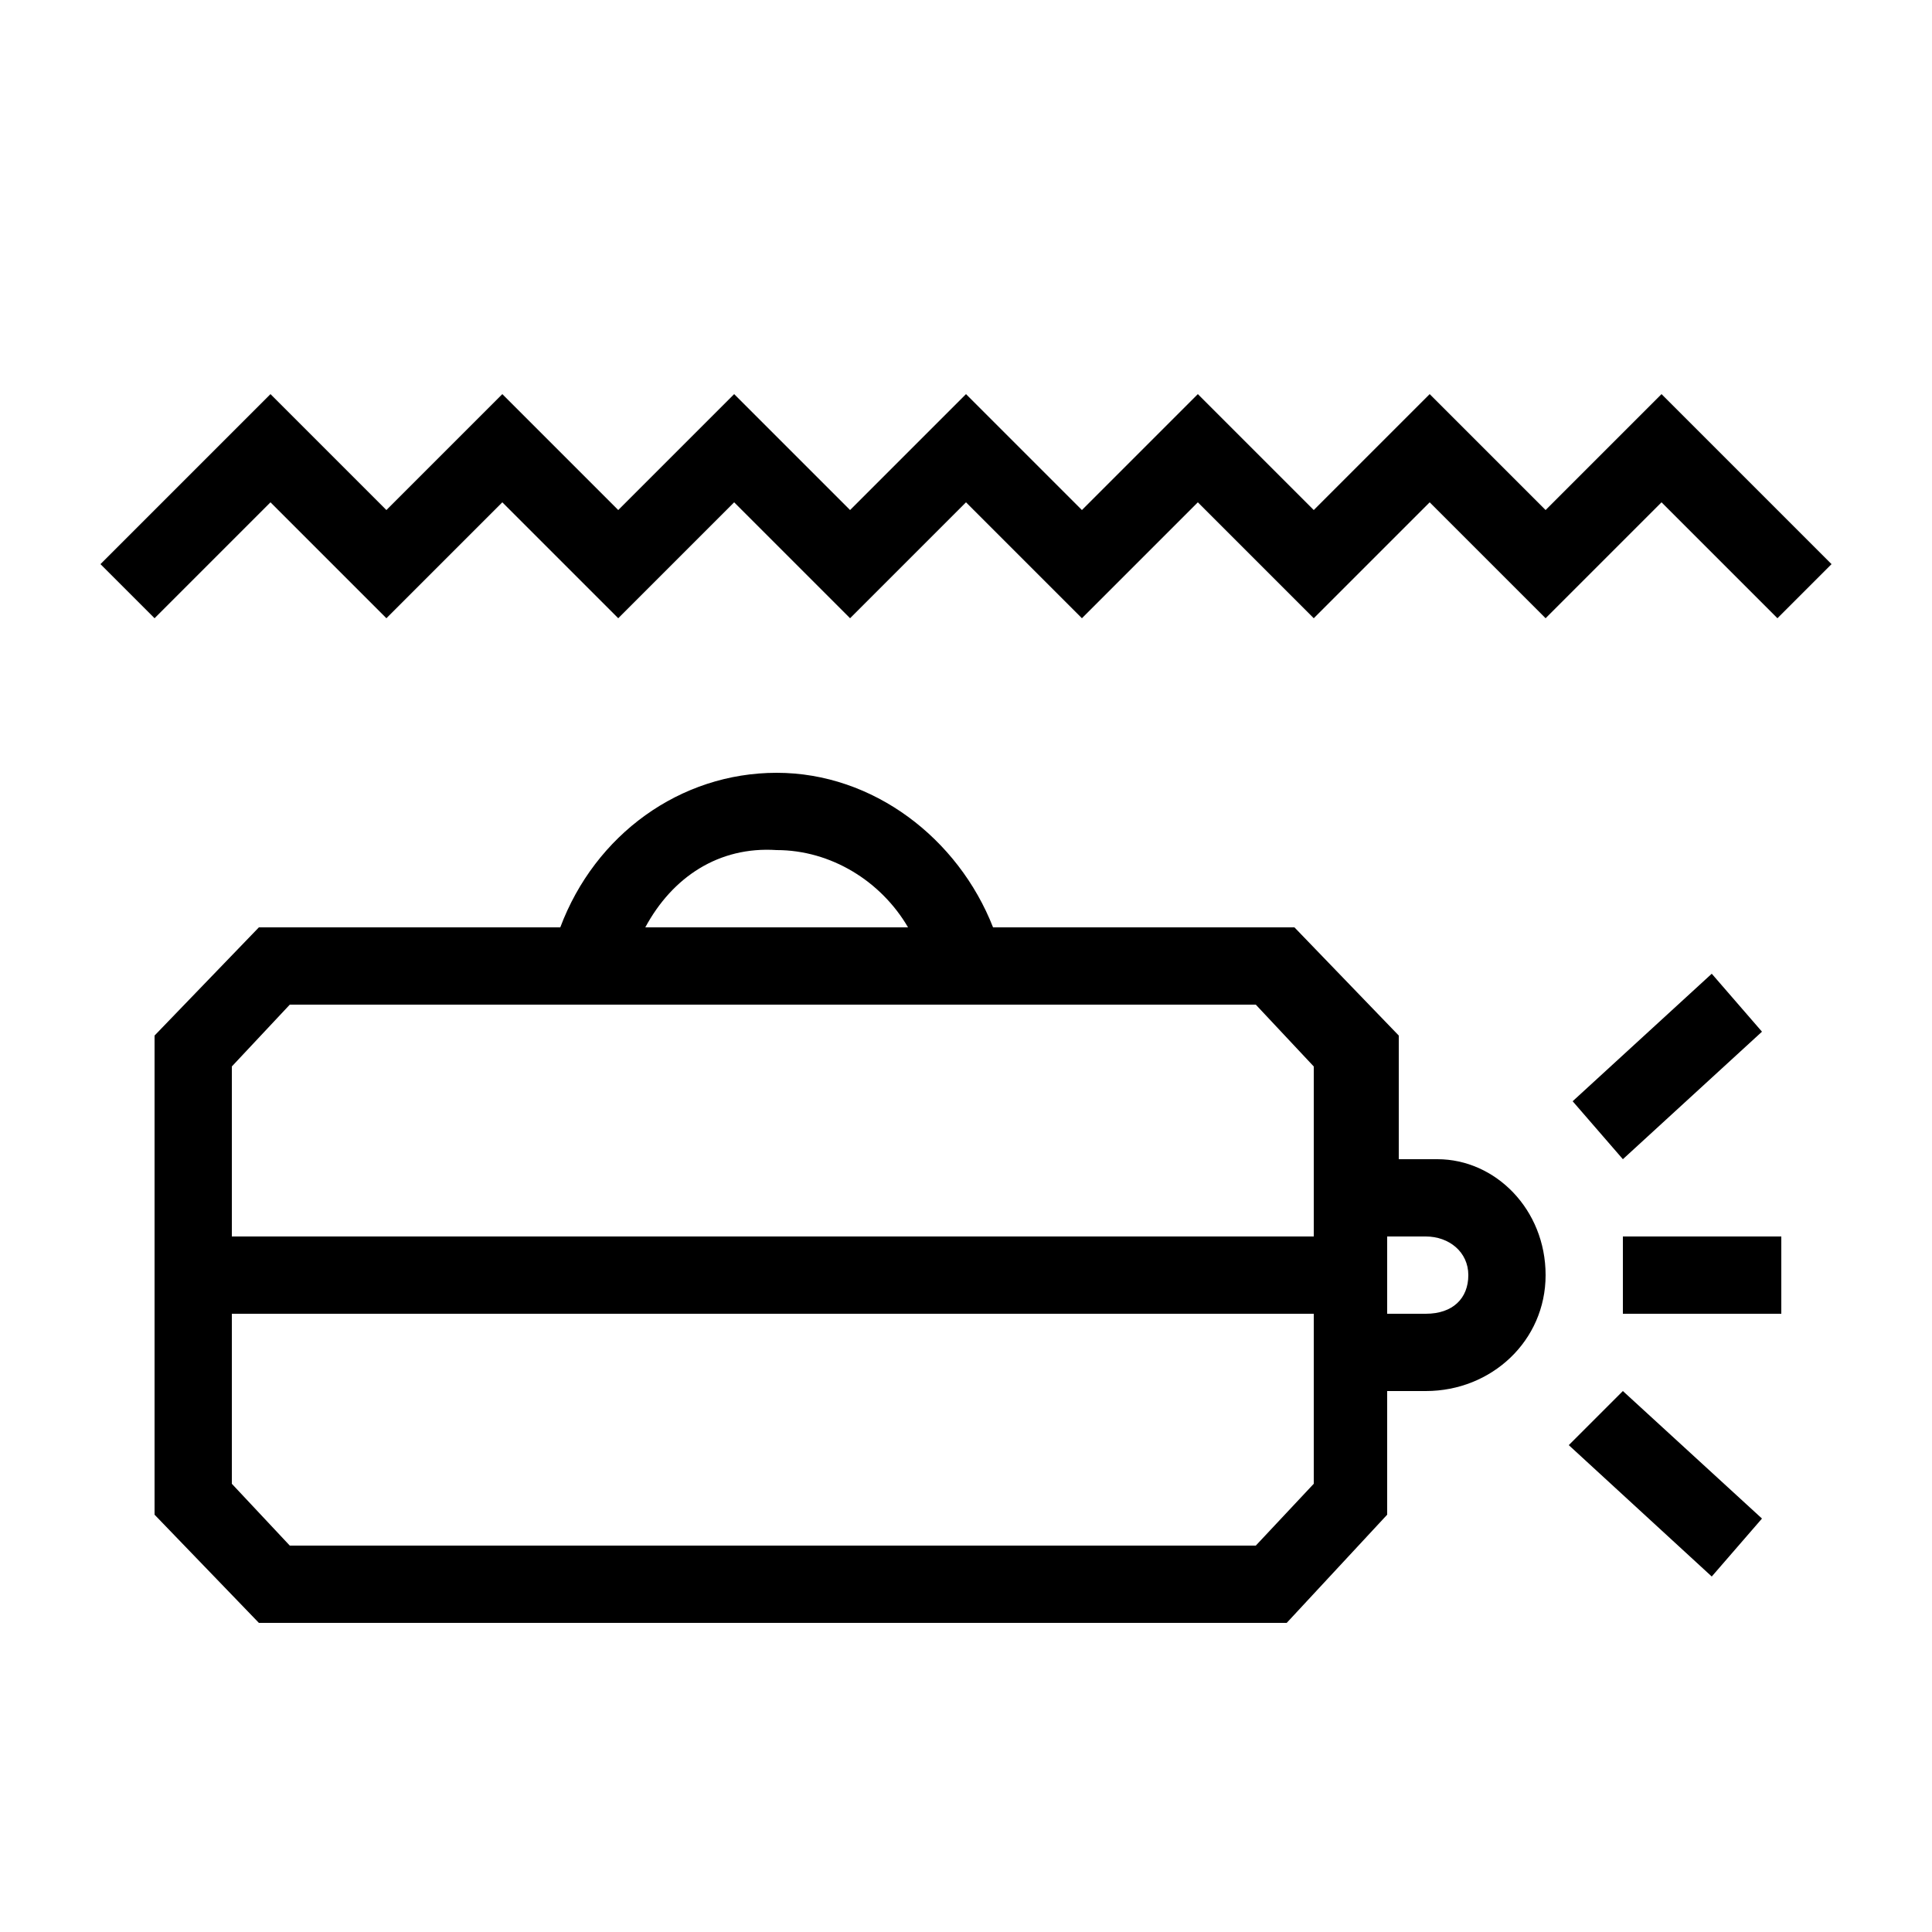<?xml version="1.0" encoding="utf-8"?>
<!-- Generator: Adobe Illustrator 23.0.1, SVG Export Plug-In . SVG Version: 6.00 Build 0)  -->
<svg version="1.1" id="Black" xmlns="http://www.w3.org/2000/svg" xmlns:xlink="http://www.w3.org/1999/xlink" x="0px" y="0px"
	 viewBox="0 0 50 50" style="enable-background:new 0 0 50 50;" xml:space="preserve">
<path d="M7,13l-3,3l-1.4-1.4L7,10.2l3,3l3-3l3,3l3-3l3,3l3-3l3,3l3-3l3,3l3-3l3,3l3-3l4.4,4.4L46,16l-3-3l-3,3l-3-3l-3,3l-3-3l-3,3
	l-3-3l-3,3l-3-3l-3,3l-3-3l-3,3L7,13z M40,33c0,1.7-1.4,3-3.1,3h-1l0,3.2L33.3,42H6.7L4,39.2V26.8L6.7,24h0.4h1h6.4
	c0.9-2.4,3.1-4,5.6-4c2.5,0,4.7,1.7,5.6,4H32h1h0.5l2.7,2.8l0,3.2h1C38.7,30,40,31.3,40,33z M16.7,24h6.8c-0.7-1.2-2-2-3.4-2
	C18.6,21.9,17.4,22.7,16.7,24z M34,34H6v4.4L7.5,40h25l1.5-1.6L34,34z M34,27.6L32.5,26H32H8.1H7.5L6,27.6V32h28L34,27.6z M38,33
	c0-0.6-0.5-1-1.1-1h-1l0,2h1C37.6,34,38,33.6,38,33z M45.6,26.7l-1.3-1.5l-3.6,3.3L42,30L45.6,26.7z M42,34h4.1v-2H42V34z
	 M40.6,37.4l3.7,3.4l1.3-1.5L42,36L40.6,37.4z"/>
</svg>
